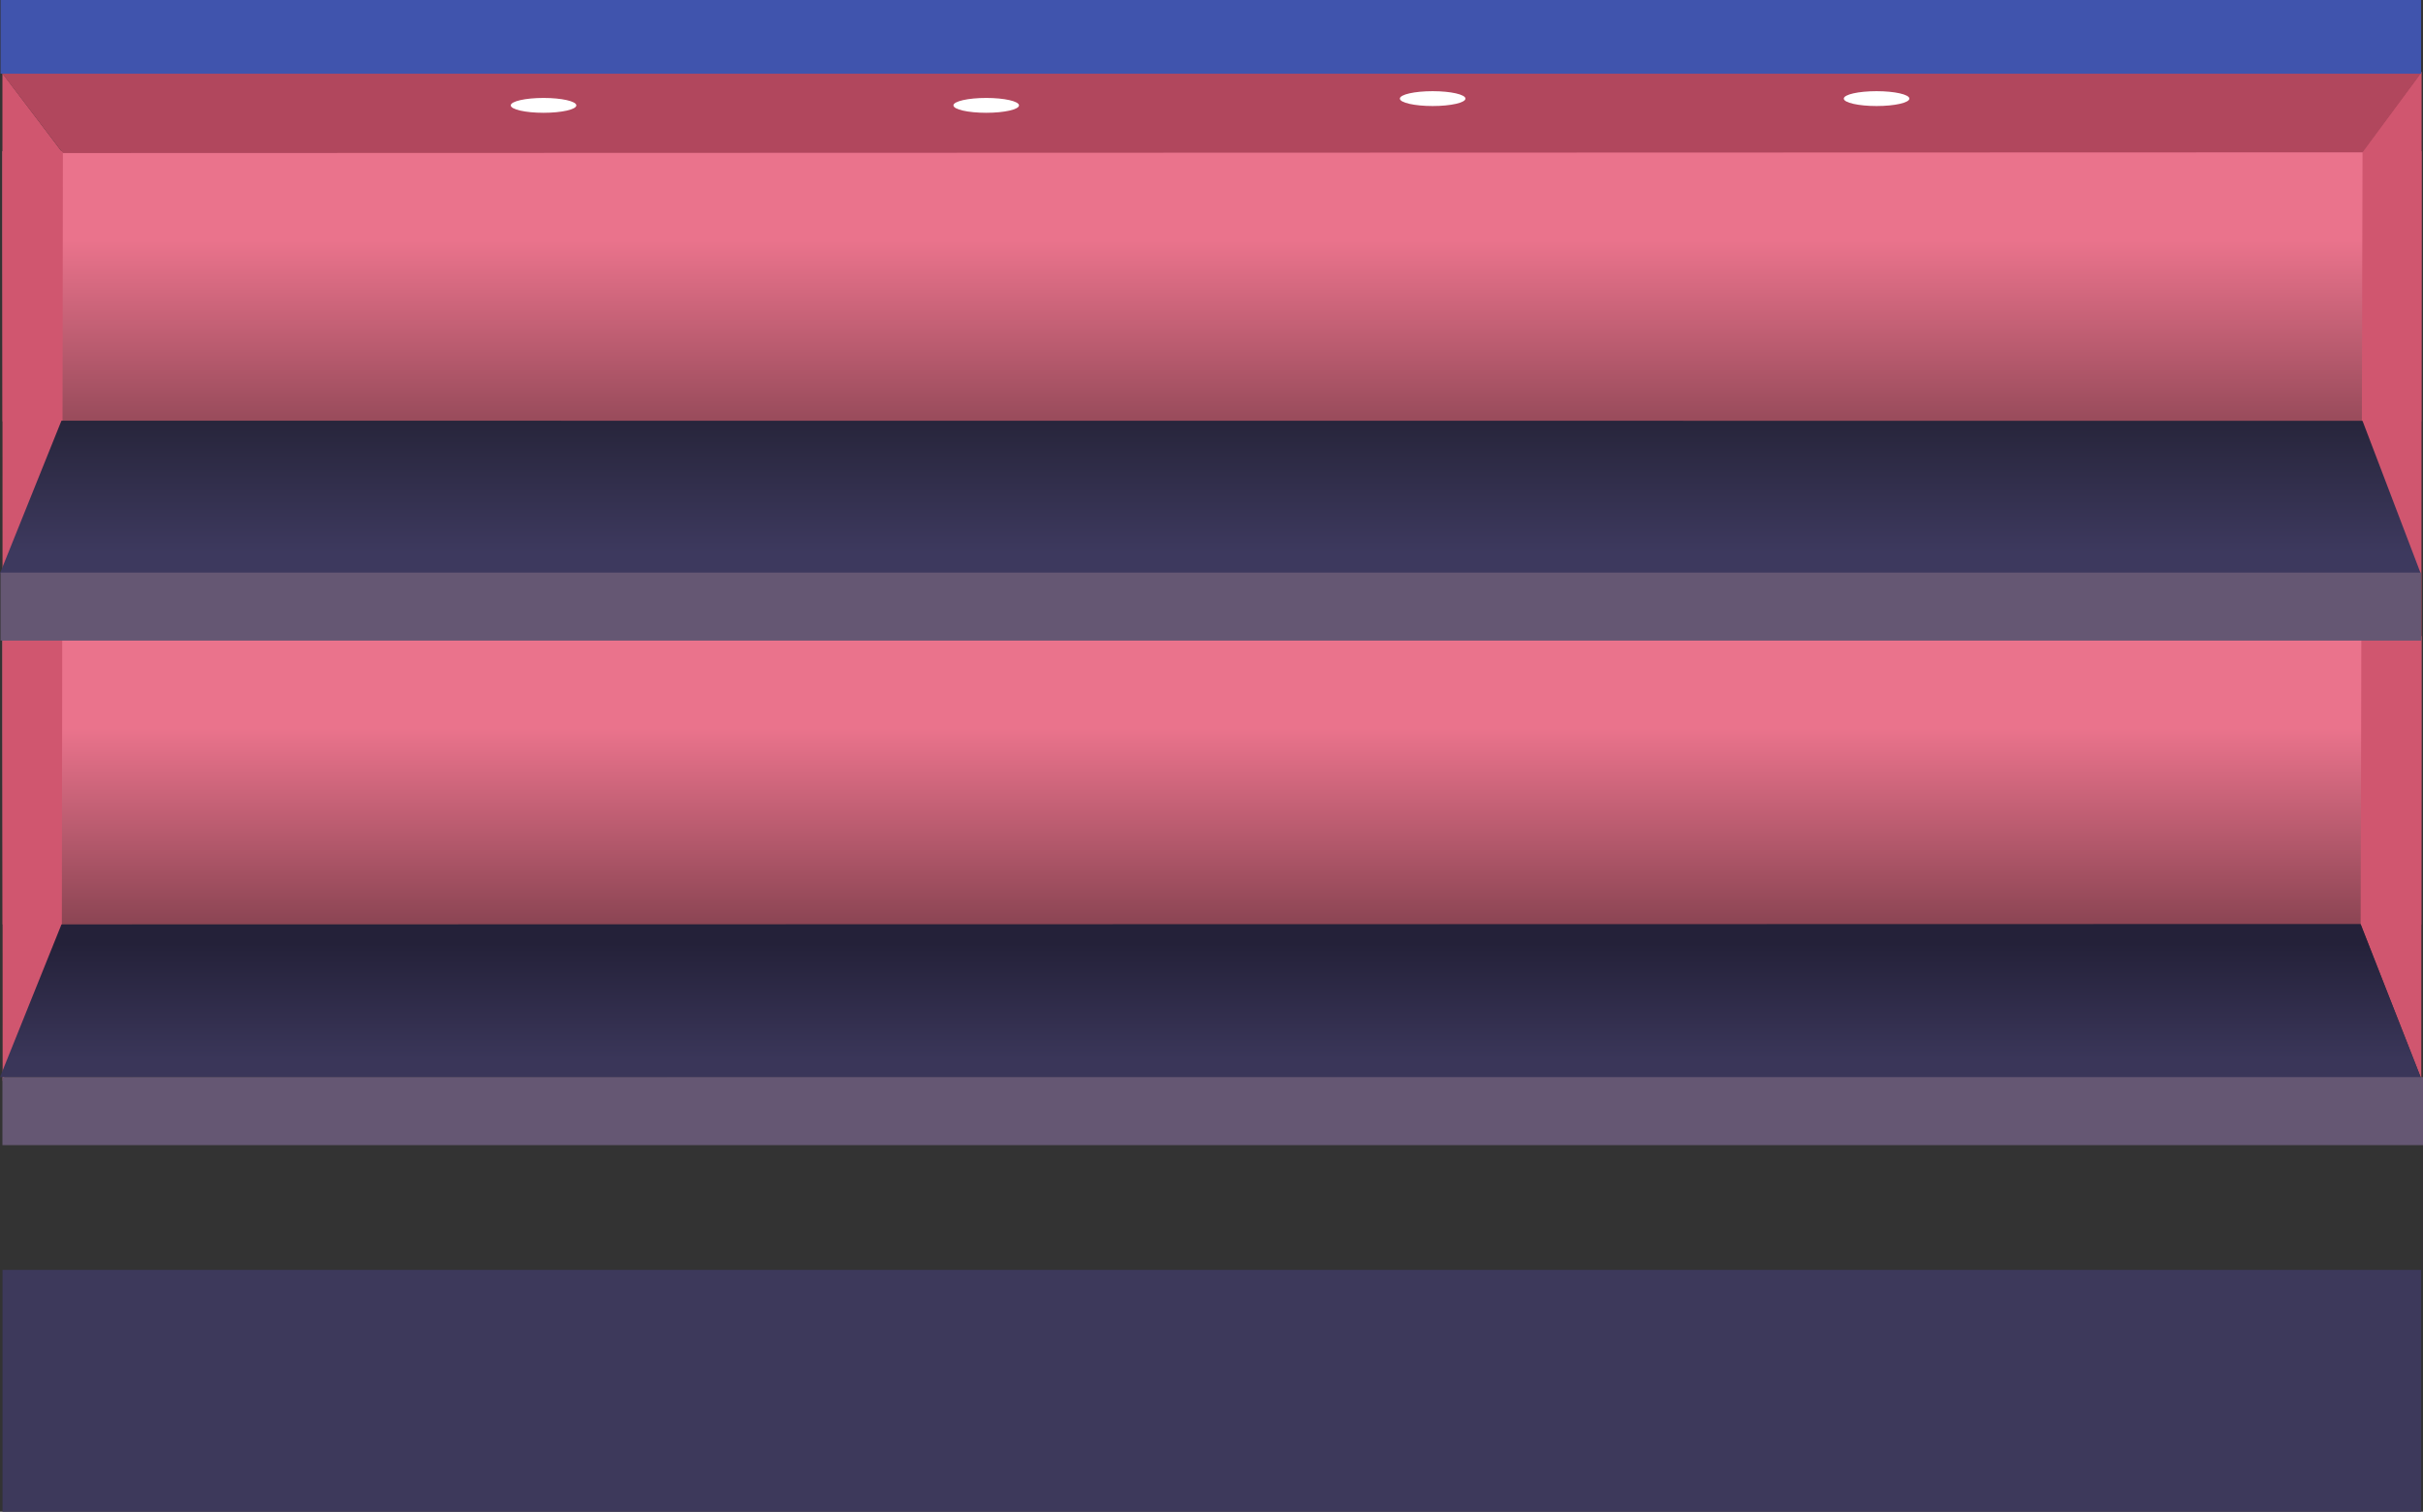 <svg id="Layer_2" data-name="Layer 2" xmlns="http://www.w3.org/2000/svg" xmlns:xlink="http://www.w3.org/1999/xlink" viewBox="0 0 1282.28 800"><rect x="0" y="0" width="1282.28" height="800" fill="#333333" stroke="none"/><defs><linearGradient id="linear-gradient" x1="1.19" y1="801.8" x2="1.19" y2="801.2" gradientTransform="matrix(1920, 0, 0, -213.51, -1653, 171579.9)" gradientUnits="userSpaceOnUse"><stop offset="0" stop-color="#ea738c"/><stop offset="1" stop-color="#753a46"/></linearGradient><linearGradient id="linear-gradient-2" x1="1.19" y1="801.36" x2="1.19" y2="800.67" gradientTransform="matrix(1920, 0, 0, -198.51, -1653, 159206.9)" xlink:href="#linear-gradient"/><linearGradient id="linear-gradient-3" x1="1.19" y1="802.86" x2="1.19" y2="803.4" gradientTransform="matrix(1919.78, 0, 0, -113.9, -1652.78, 92007.42)" gradientUnits="userSpaceOnUse"><stop offset="0" stop-color="#3a3659"/><stop offset="1" stop-color="#242139"/></linearGradient><linearGradient id="linear-gradient-4" x1="1.19" y1="801.94" x2="1.19" y2="802.55" gradientTransform="matrix(1919.78, 0, 0, -113.9, -1652.78, 91634.42)" gradientUnits="userSpaceOnUse"><stop offset="0" stop-color="#3d395e"/><stop offset="1" stop-color="#27253b"/></linearGradient></defs><path id="Path_5" data-name="Path 5" d="M.05,673H1280V801H.05Z" transform="translate(1.28 -1)" style="fill:#3d395b"/><path id="Path_961" data-name="Path 961" d="M0,337.63H1280.15V490.22H0Z" transform="translate(1.28 -1)" style="fill:url(#linear-gradient)"/><path id="Path_139" data-name="Path 139" d="M0,81H1280.15V224H0Z" transform="translate(1.28 -1)" style="fill:url(#linear-gradient-2)"/><path id="Path_129" data-name="Path 129" d="M1248,490.22,1249,81l31.25-42.09V75.05l-.15,496.83Z" transform="translate(1.28 -1)" style="fill:#d0566f"/><path id="Path_130" data-name="Path 130" d="M31.45,491.2,32,82,0,39.79.11,573.16Z" transform="translate(1.28 -1)" style="fill:#d0566f"/><path id="Path_119" data-name="Path 119" d="M-1.28,571l32.51-80.76L1248,490l32,81.62Z" transform="translate(1.28 -1)" style="fill:url(#linear-gradient-3)"/><path id="Path_128-2" data-name="Path 128-2" d="M-1.28,304.4l32.51-80.76,1217.77.07L1280,305Z" transform="translate(1.28 -1)" style="fill:url(#linear-gradient-4)"/><rect x="0.28" y="303" width="1281" height="36" style="fill:#655773"/><rect x="1.28" y="570" width="1281" height="36" style="fill:#655773"/><path id="Path_120" data-name="Path 120" d="M0,39.94,32,82l1217-.38,31-41.93Z" transform="translate(1.28 -1)" style="fill:#b1475d"/><ellipse id="Ellipse_1" data-name="Ellipse 1" cx="287.65" cy="55.76" rx="17.35" ry="3.93" style="fill:#fff"/><ellipse id="Ellipse_2" data-name="Ellipse 2" cx="993.11" cy="52.18" rx="17.35" ry="3.93" style="fill:#fff"/><ellipse id="Ellipse_3" data-name="Ellipse 3" cx="521.92" cy="55.76" rx="17.35" ry="3.93" style="fill:#fff"/><ellipse id="Ellipse_4" data-name="Ellipse 4" cx="758.18" cy="52.18" rx="17.35" ry="3.93" style="fill:#fff"/><rect x="0.28" width="1281" height="39" style="fill:#4054ad"/></svg>